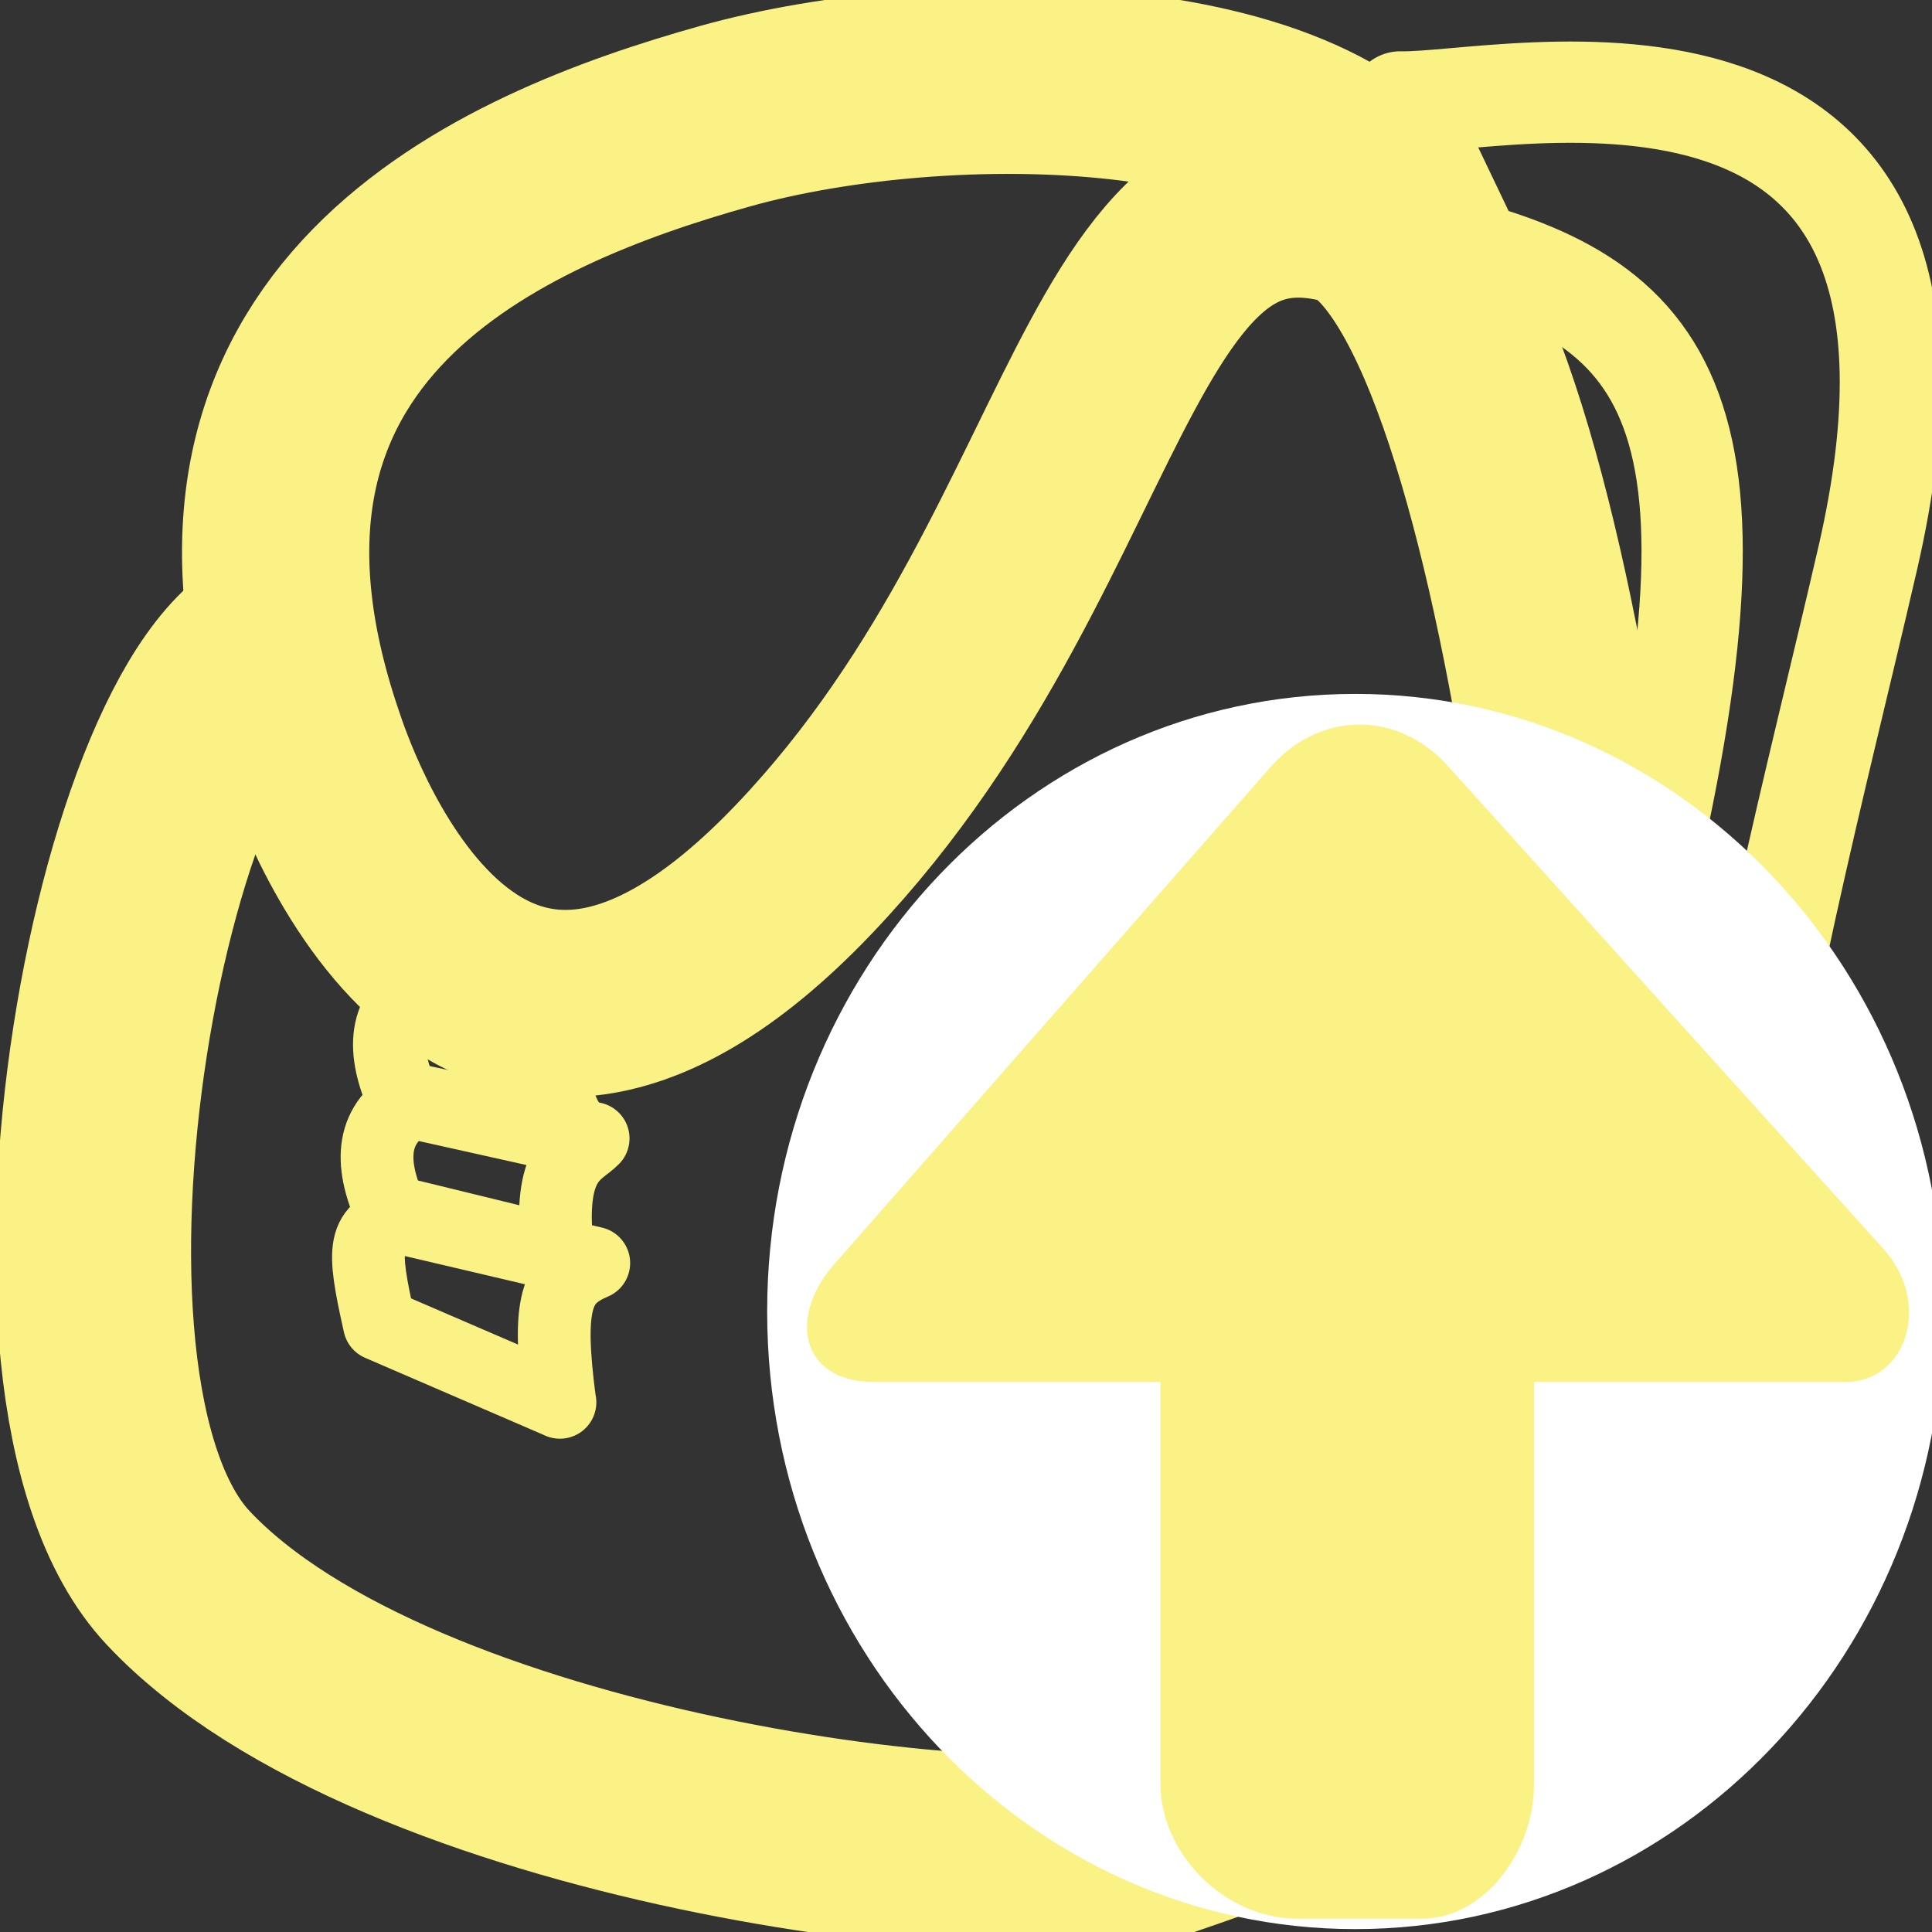 <svg xmlns="http://www.w3.org/2000/svg" width="12" height="12" preserveAspectRatio="xMinYMid meet"><rect width="100%" height="100%" fill="#333333" stroke="none"/><g><path d="M10.543 8.603c.394-2.517.719-3.667 1.058-5.136.829-3.596-2.253-2.818-2.903-2.834l.448.938c1.401.401 1.806 1.264.824 4.858" stroke="#fbf286" stroke-width=".629" stroke-linecap="round" stroke-linejoin="round" fill="none"/><path d="M1.858 3.95c-1.005.094-1.874 4.655-.751 5.851 1.348 1.436 5.25 1.919 6.101 1.629 1.892-.646 2.795-1.17 2.849-2.236.081-1.587-.444-7.532-1.701-7.924" stroke="#fbf286" stroke-width="1.215" fill="none"/><path d="M3.478 8.71l-1.121-.484c-.111-.493-.104-.585.148-.659l1.183.278c-.229.098-.294.235-.211.865z" stroke="#fbf286" stroke-width=".452" stroke-linecap="round" stroke-linejoin="round" fill="none"/><path d="M3.464 7.777l-1.035-.253c-.143-.316-.119-.551.139-.693l1.116.24c-.091.094-.289.124-.22.706z" stroke="#fbf286" stroke-width=".452" stroke-linecap="round" stroke-linejoin="round" fill="none"/><path d="M3.603 7.079l-1.094-.244c-.143-.316-.128-.556.13-.698l1.255.257c-.086.068-.711.136-.291.685z" stroke="#fbf286" stroke-width=".452" stroke-linecap="round" stroke-linejoin="round" fill="none"/><path d="M8.801 1.485c-1.967-1.03-1.806 1.814-3.807 3.913-2.1 2.203-3.011-.63-3.068-.799-.888-2.61 1.187-3.488 2.58-3.878 1.353-.379 3.817-.363 4.295.764z" stroke="#fbf286" stroke-width="1.163" stroke-linejoin="round" fill="none"/><path d="M12.071 8.146c0 2.119-1.636 3.836-3.653 3.836-2.017 0-3.653-1.718-3.653-3.836 0-2.119 1.636-3.836 3.653-3.836 2.017 0 3.653 1.718 3.653 3.836" fill="#fff"/><path d="M2.569 11.917zm9.123-4.167l-2.706-3c-.309-.333-.773-.333-1.082 0l-2.706 3.084c-.309.333-.232.75.232.75h1.778v2.5c0 .417.387.833.851.833h.773c.387 0 .696-.417.696-.833v-2.5h1.933c.387 0 .541-.5.232-.833z" fill="#fbf286" overflow="visible"/></g></svg>